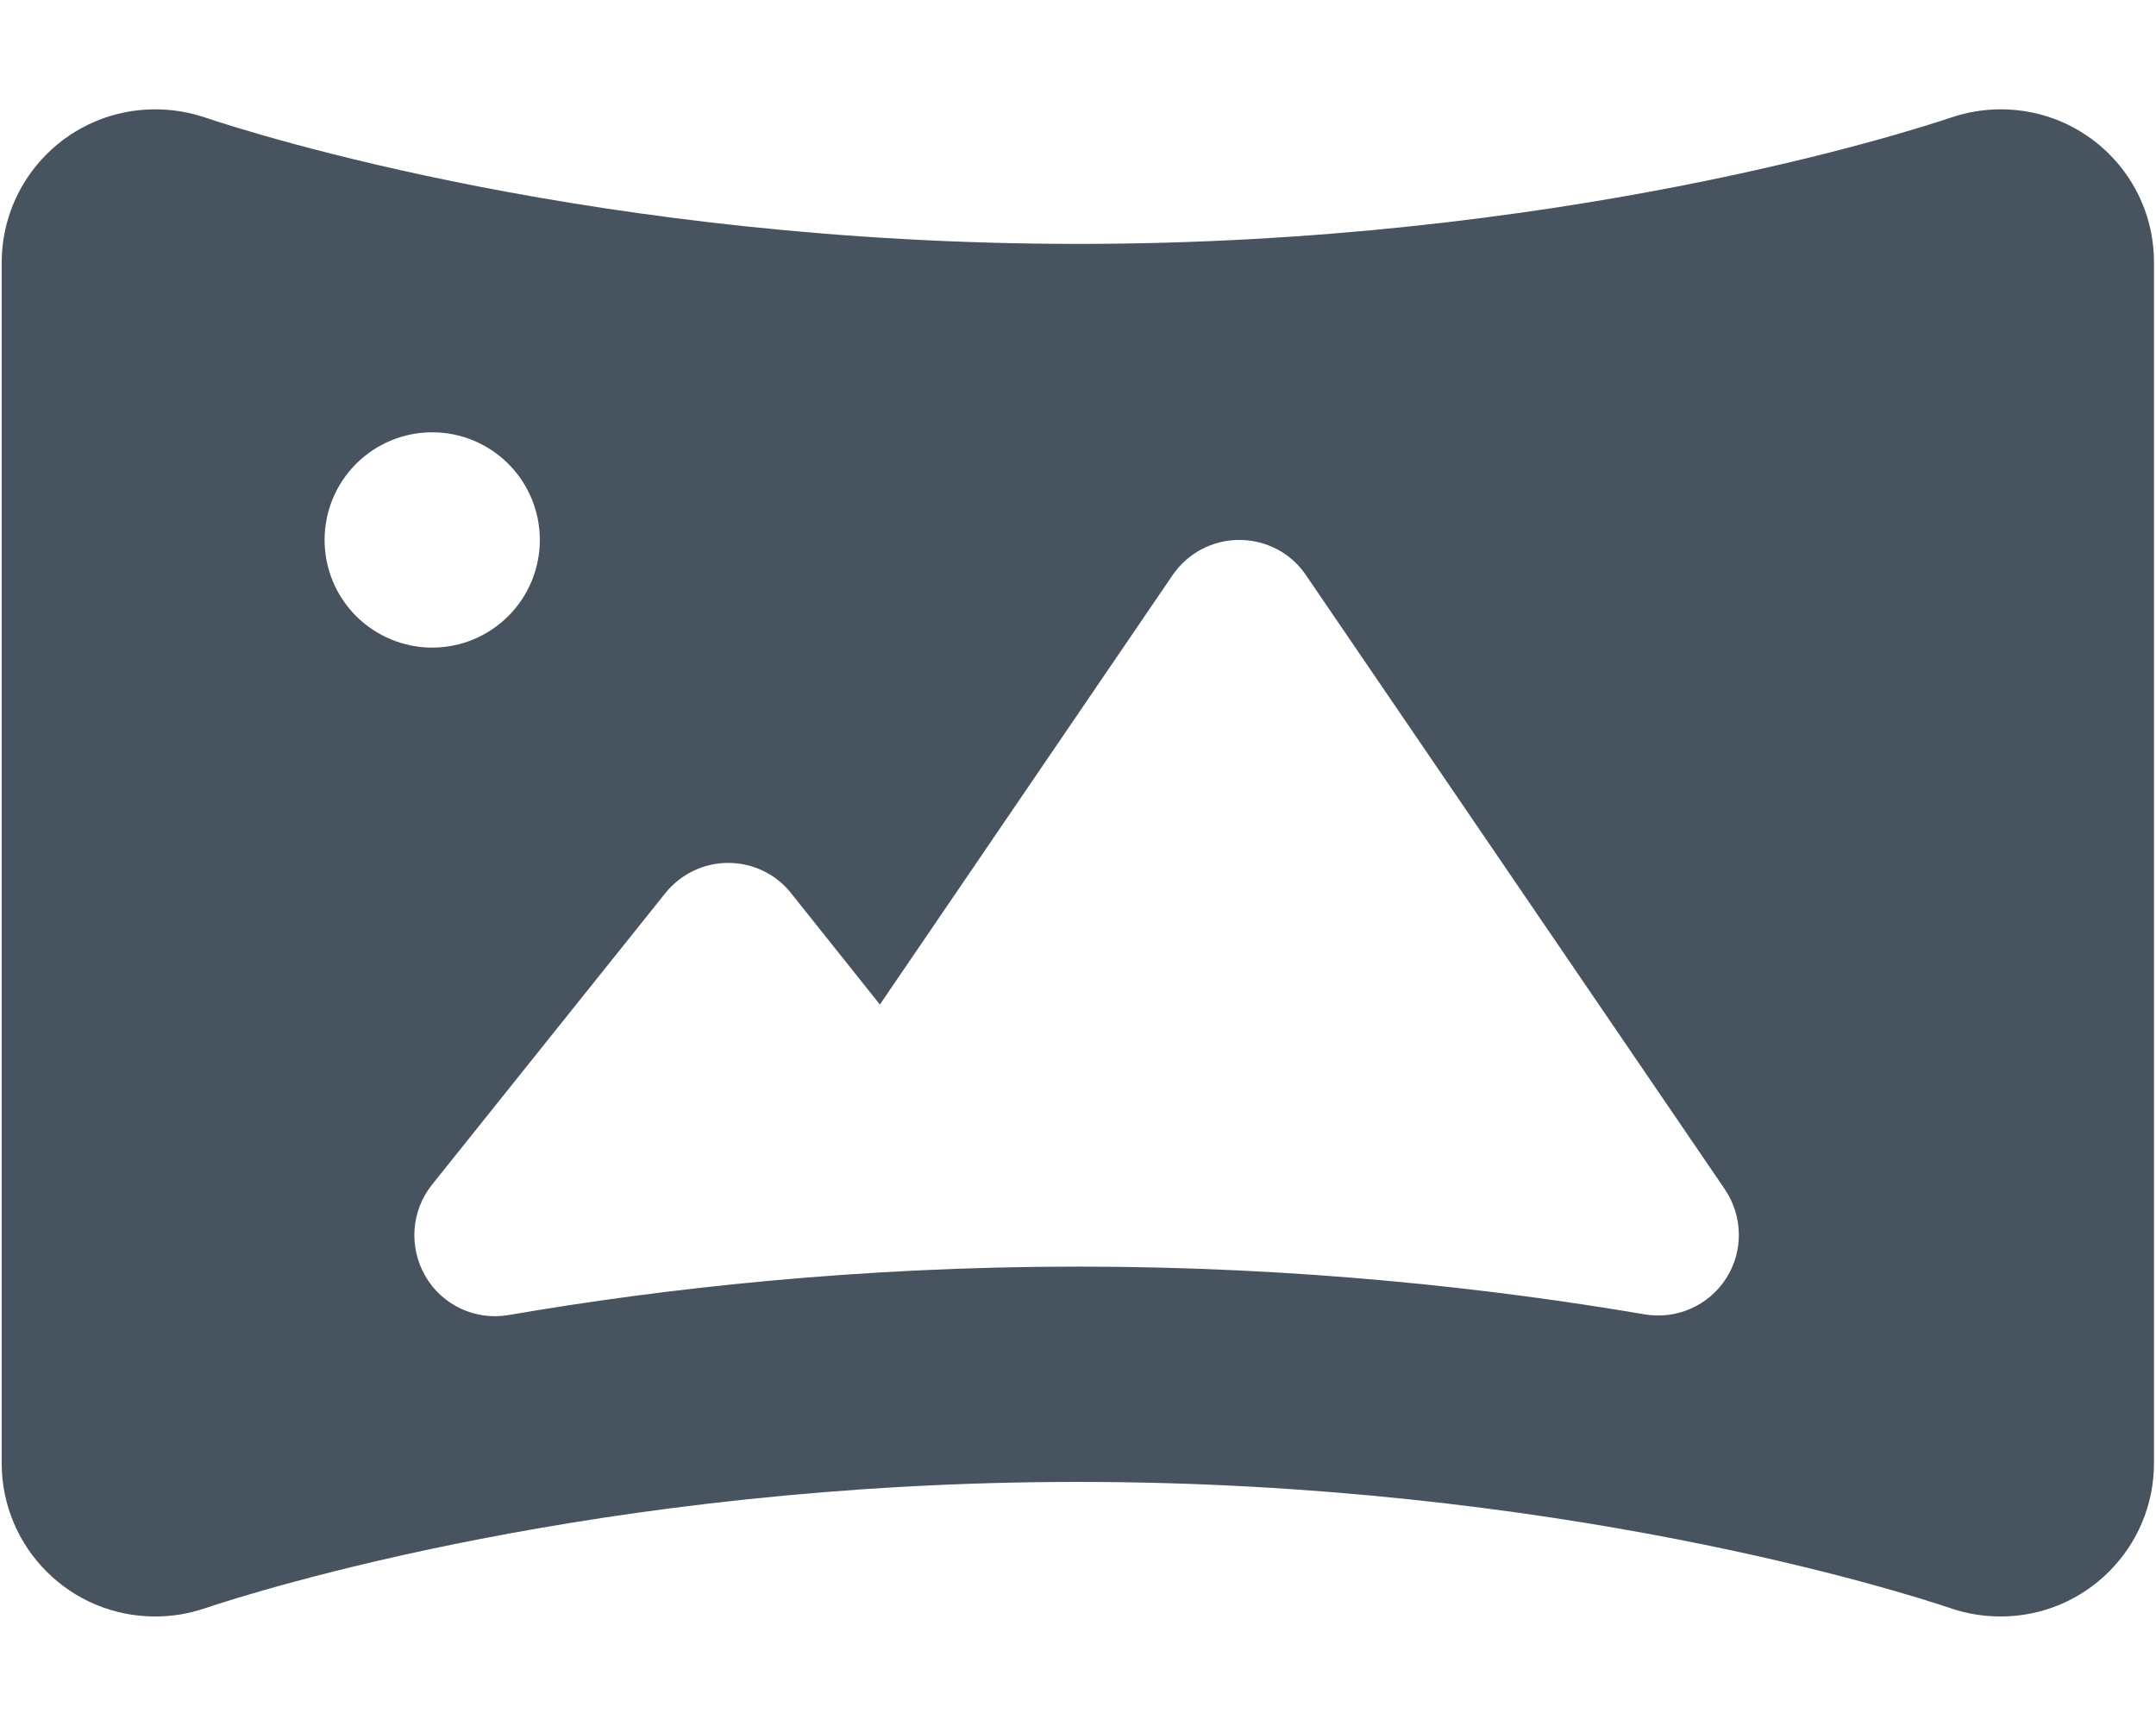 <svg width="641" height="513" viewBox="0 0 641 513" fill="none" xmlns="http://www.w3.org/2000/svg">
<g clip-path="url(#clip0_104_2088)">
<path d="M46.1 32.5C20.9 32.5 0.5 52.9 0.5 78.1V434.9C0.5 460.1 20.9 480.5 46.1 480.5C51.2 480.5 56.1 479.7 60.8 478.1C75.1 473.3 178.1 440.5 320.5 440.5C462.9 440.5 565.9 473.3 580.1 478.1C584.8 479.7 589.8 480.5 594.8 480.5C620 480.5 640.4 460.1 640.4 434.9V78.1C640.5 52.9 620.1 32.5 594.9 32.5C589.9 32.5 584.9 33.3 580.2 34.9C565.9 39.7 462.9 72.5 320.5 72.5C178.1 72.5 75.1 39.7 60.9 34.9C56.1 33.3 51.2 32.5 46.1 32.5ZM96.5 160.5C96.5 152.013 99.871 143.874 105.873 137.873C111.874 131.871 120.013 128.5 128.5 128.5C136.987 128.5 145.126 131.871 151.127 137.873C157.129 143.874 160.5 152.013 160.5 160.5C160.5 168.987 157.129 177.126 151.127 183.127C145.126 189.129 136.987 192.5 128.5 192.5C120.013 192.5 111.874 189.129 105.873 183.127C99.871 177.126 96.5 168.987 96.5 160.5ZM368.5 160.5C376.4 160.5 383.9 164.4 388.3 171L512.8 353.5C518.2 361.5 518.4 371.9 513.2 380C508 388.1 498.5 392.3 489 390.7C443.2 382.9 385.7 376.5 320.5 376.5C254.9 376.5 197.1 383 151.2 390.9C141.4 392.6 131.5 388 126.5 379.4C121.5 370.8 122.2 360 128.4 352.2L197.8 265.5C202.4 259.8 209.2 256.5 216.5 256.5C223.8 256.5 230.7 259.8 235.2 265.5L261.6 298.6L348.6 171C353.1 164.4 360.5 160.5 368.4 160.5H368.5Z" fill="#47535F"/>
</g>
<defs>
<clipPath id="clip0_104_2088">
<rect width="640" height="512" fill="white" transform="translate(0.5 0.5)"/>
</clipPath>
</defs>
</svg>
